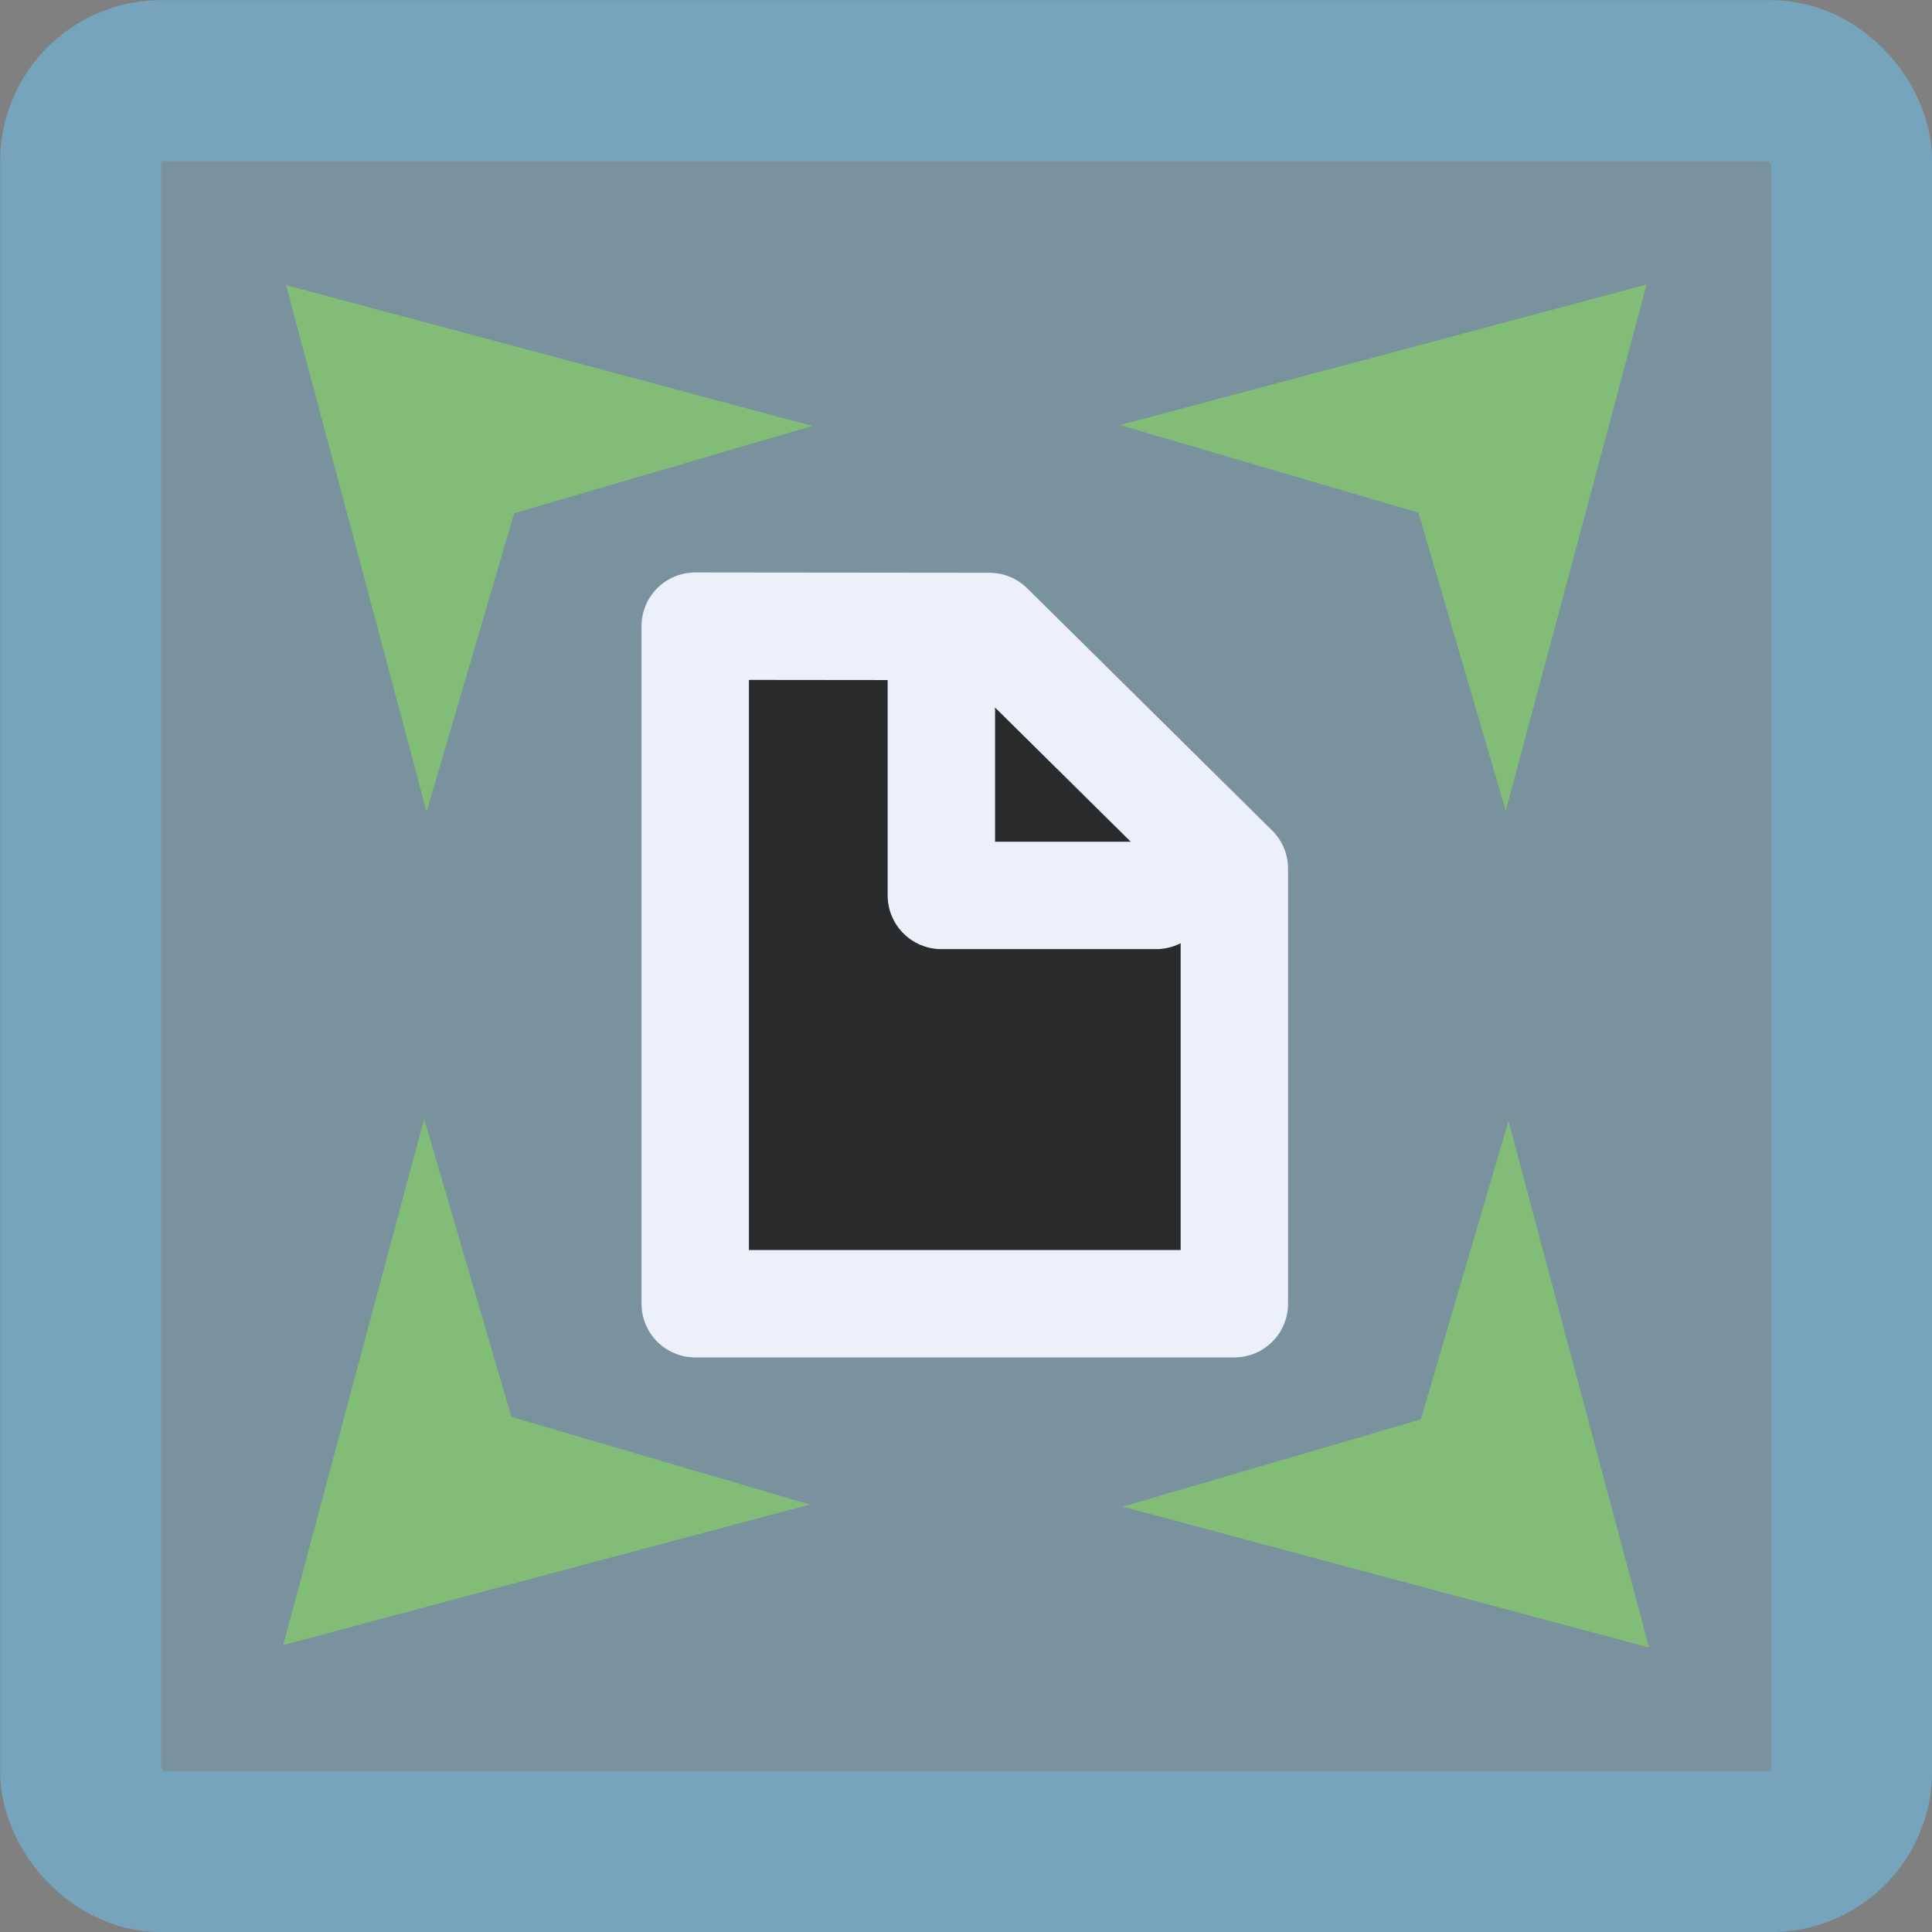 <?xml version="1.0" encoding="UTF-8" standalone="no"?>
<!-- Created with Inkscape (http://www.inkscape.org/) -->

<svg
   width="6.35mm"
   height="6.35mm"
   viewBox="0 0 6.35 6.35"
   version="1.1"
   id="svg5"
   xml:space="preserve"
   inkscape:version="1.2.2 (b0a8486541, 2022-12-01)"
   sodipodi:docname="drawing.svg"
   xmlns:inkscape="http://www.inkscape.org/namespaces/inkscape"
   xmlns:sodipodi="http://sodipodi.sourceforge.net/DTD/sodipodi-0.dtd"
   xmlns="http://www.w3.org/2000/svg"
   xmlns:svg="http://www.w3.org/2000/svg"><rect x="0" y="0" width="6.35" height="6.35" fill="#808080" stroke="none"/><sodipodi:namedview
     id="namedview7"
     pagecolor="#ffffff"
     bordercolor="#000000"
     borderopacity="0.25"
     inkscape:showpageshadow="2"
     inkscape:pageopacity="0.0"
     inkscape:pagecheckerboard="0"
     inkscape:deskcolor="#d1d1d1"
     inkscape:document-units="mm"
     showgrid="false"
     inkscape:zoom="0.70710678"
     inkscape:cx="652.65956"
     inkscape:cy="571.34228"
     inkscape:window-width="2560"
     inkscape:window-height="1371"
     inkscape:window-x="0"
     inkscape:window-y="0"
     inkscape:window-maximized="1"
     inkscape:current-layer="layer1"
     showborder="false"
     showguides="false"><sodipodi:guide
       position="0.764,22.81"
       orientation="1,0"
       id="guide35103"
       inkscape:locked="false" /><sodipodi:guide
       position="2.711,24.003"
       orientation="0,-1"
       id="guide35105"
       inkscape:locked="false" /><sodipodi:guide
       position="5.517,23.237"
       orientation="1,0"
       id="guide35107"
       inkscape:locked="false" /><sodipodi:guide
       position="4.213,19.244"
       orientation="0,-1"
       id="guide35109"
       inkscape:locked="false" /></sodipodi:namedview><defs
     id="defs2" /><g
     inkscape:label="Layer 1"
     inkscape:groupmode="layer"
     id="layer1"
     transform="translate(35.442,-167.382)"><g
       id="g40120"
       transform="translate(-0.083)"><rect
         style="fill:#76a4bd;fill-opacity:0.497;stroke:#76a4bd;stroke-width:0.529;stroke-linecap:round;stroke-linejoin:round;stroke-dasharray:none;stroke-opacity:1;paint-order:markers fill stroke"
         id="rect33525"
         width="5.821"
         height="5.821"
         x="-35.094"
         y="167.647"
         rx="0.265"
         ry="0.265" /><g
         id="g40110"
         transform="translate(0.606,9.269)"><path
           style="fill:#2a2b2c;fill-opacity:1;stroke:#ebf0fa;stroke-width:0.353;stroke-linecap:round;stroke-linejoin:round;stroke-dasharray:none;stroke-opacity:1;paint-order:markers fill stroke"
           d="m -32.713,160.172 0.805,0.796 v 1.43 h -1.772 v -2.227 z"
           id="path40098" /><path
           id="path40100"
           style="fill:#81bd76;fill-opacity:1;stroke-width:0.093;stroke-linecap:round;stroke-linejoin:round;stroke-dashoffset:4.324;paint-order:markers fill stroke"
           inkscape:transform-center-x="-0.13159167"
           inkscape:transform-center-y="0.13126052"
           d="m -35.025,159.05 0.235,0.879 0.227,0.852 0.288,-0.981 0.98,-0.287 -0.851,-0.228 z" /><path
           id="path40102"
           style="fill:#81bd76;fill-opacity:1;stroke-width:0.093;stroke-linecap:round;stroke-linejoin:round;stroke-dashoffset:4.324;paint-order:markers fill stroke"
           inkscape:transform-center-x="-0.13126067"
           inkscape:transform-center-y="-0.13158948"
           d="m -35.034,163.52 0.879,-0.235 0.852,-0.227 -0.981,-0.288 -0.287,-0.98 -0.228,0.851 z" /><path
           id="path40104"
           style="fill:#81bd76;fill-opacity:1;stroke-width:0.093;stroke-linecap:round;stroke-linejoin:round;stroke-dashoffset:4.324;paint-order:markers fill stroke"
           inkscape:transform-center-x="0.13159133"
           inkscape:transform-center-y="-0.13125948"
           d="m -30.545,163.528 -0.235,-0.879 -0.227,-0.852 -0.288,0.981 -0.98,0.287 0.851,0.228 z" /><path
           id="path40106"
           style="fill:#81bd76;fill-opacity:1;stroke-width:0.093;stroke-linecap:round;stroke-linejoin:round;stroke-dashoffset:4.324;paint-order:markers fill stroke"
           inkscape:transform-center-x="0.13126033"
           inkscape:transform-center-y="0.13159052"
           d="m -30.553,159.048 -0.879,0.235 -0.852,0.227 0.981,0.288 0.287,0.98 0.228,-0.851 z" /><path
           style="fill:none;fill-opacity:1;stroke:#ebf0fa;stroke-width:0.353;stroke-linecap:round;stroke-linejoin:round;stroke-dasharray:none;stroke-dashoffset:6.938;stroke-opacity:1;paint-order:markers fill stroke"
           d="m -32.165,161.056 h -0.706 v -0.704"
           id="path40108" /></g></g></g></svg>
